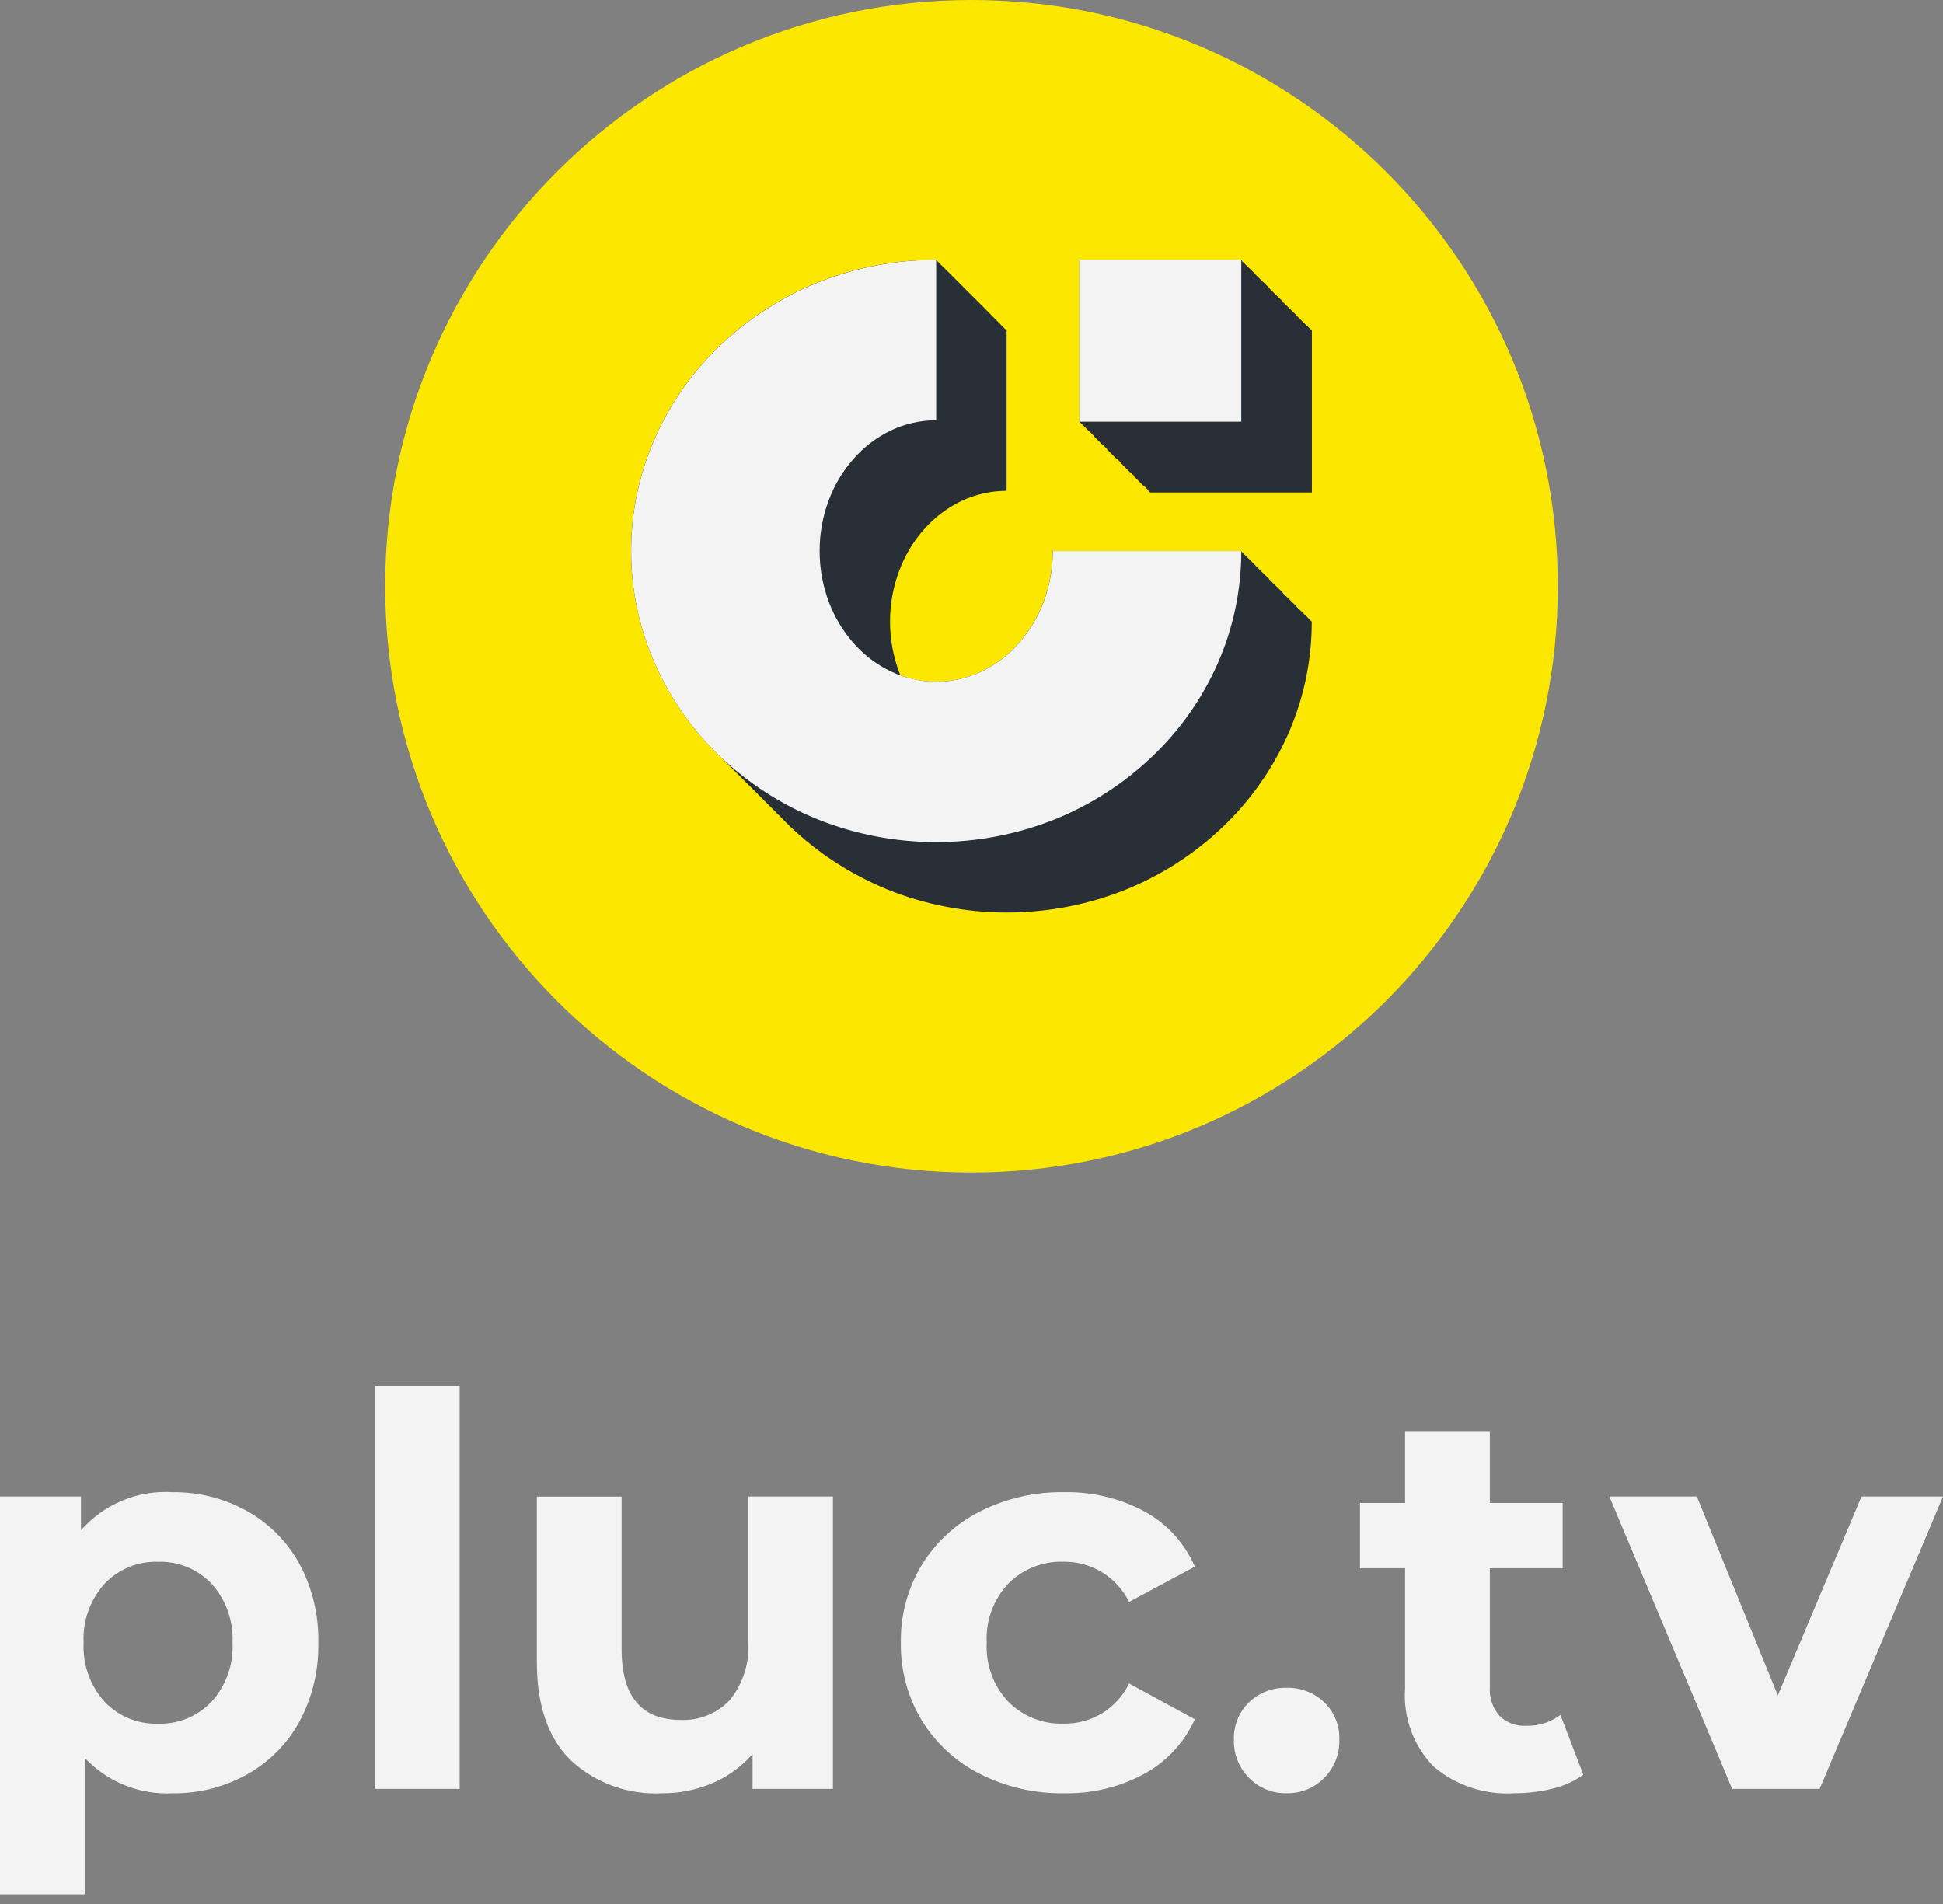 <svg width="150" height="147" viewBox="0 0 150 147" fill="none" xmlns="http://www.w3.org/2000/svg">
<rect x="0" y="0" width="150" height="147" fill="#808080" stroke="none"/>
<path d="M74.999 90.526C99.997 90.526 120.262 70.261 120.262 45.263C120.262 20.265 99.997 0 74.999 0C50.001 0 29.736 20.265 29.736 45.263C29.736 70.261 50.001 90.526 74.999 90.526Z" fill="#FBE700"/>
<path d="M101.265 25.511V25.502H101.255V25.492H101.246V25.481H101.237V25.471H101.227V25.462H101.218V25.453H101.208V25.443H101.199V25.434H101.19V25.424H101.18V25.415H101.171V25.405H101.161V25.396H101.152V25.387H101.143V25.377H101.133V25.376H101.124V25.367H101.119V25.358H101.109V25.348H101.1V25.339H101.09V25.329H101.081V25.32H101.072V25.31H101.062V25.301H101.053V25.292H101.043V25.282H101.034V25.272H101.025V25.262H101.015V25.253H101.006V25.244H100.996V25.234H100.987V25.225H100.977V25.215H100.968V25.206H100.959V25.197H100.949V25.187H100.94V25.178H100.93V25.168H100.921V25.167H100.912V25.158H100.902V25.148H100.893V25.139H100.883V25.13H100.874V25.12H100.865V25.111H100.855V25.102H100.846V25.092H100.836V25.083H100.827V25.073H100.818V25.063H100.808H100.799V25.053H100.789V25.044H100.78V25.035H100.771V25.025H100.761V25.016H100.752V25.006H100.742V24.997H100.733V24.988H100.724V24.978H100.714V24.969H100.705V24.958H100.695V24.949H100.686V24.939H100.677V24.93H100.667V24.921H100.658V24.911H100.648V24.902H100.639V24.892H100.63V24.883H100.62V24.874H100.611V24.864H100.601V24.854H100.592H100.583V24.844H100.573V24.835H100.564V24.826H100.554V24.816H100.545V24.807H100.535V24.797H100.526V24.788H100.517V24.779H100.507V24.769H100.498V24.76H100.488V24.749H100.479V24.74H100.47V24.73H100.46V24.721H100.451V24.712H100.441V24.702H100.432V24.693H100.423V24.683H100.413V24.674H100.404V24.665H100.394V24.655H100.385V24.646H100.376V24.645H100.366V24.635H100.357V24.626H100.347V24.617H100.338V24.607H100.329V24.598H100.319V24.588H100.31V24.579H100.3V24.57H100.291V24.56H100.282V24.551H100.272V24.54H100.263V24.531H100.253V24.521H100.244V24.512H100.235V24.503H100.225V24.493H100.216V24.484H100.206V24.474H100.197V24.465H100.188V24.456H100.178V24.446H100.169V24.437H100.159V24.436H100.15V24.427H100.14V24.417H100.131V24.408H100.122V24.398H100.112V24.389H100.103V24.379H100.093V24.37H100.084V24.361H100.075V24.351H100.065V24.342H100.056V24.331H100.046V24.322H100.074V24.313H100.064V24.303H100.055V24.294H100.045V24.284H100.036V24.275H100.027V24.265H100.017V24.256H100.008V24.247H99.998V24.237H99.989V24.228H99.98V24.227H99.97V24.218H99.961V24.208H99.951V24.199H99.942V24.189H99.933V24.18H99.923V24.17H99.914V24.161H99.904V24.152H99.895V24.142H99.885V24.133H99.876V24.122H99.867V24.113H99.857V24.104H99.848V24.094H99.838V24.085H99.829V24.075H99.82V24.066H99.81V24.057H99.801V24.047H99.791V24.038H99.782V24.028H99.773V24.019H99.763V24.018H99.754V24.009H99.745V23.999H99.735V23.99H99.726V23.98H99.716V23.971H99.707V23.962H99.698V23.952H99.688V23.943H99.679V23.933H99.669V23.924H99.66V23.913H99.65V23.904H99.641V23.895H99.632V23.885H99.622V23.876H99.613V23.866H99.603V23.857H99.594V23.848H99.585V23.838H99.575V23.829H99.566V23.819H99.556V23.81H99.547V23.809H99.538V23.799H99.528V23.79H99.519V23.781H99.509V23.771H99.5V23.762H99.491V23.753H99.481V23.743H99.472V23.734H99.462V23.724H99.453V23.715H99.444V23.704H99.434V23.695H99.425V23.686H99.415V23.676H99.406V23.667H99.397V23.657H99.387V23.648H99.378V23.639H99.368V23.629H99.359V23.62H99.35V23.61H99.34V23.601H99.331V23.6H99.321V23.59H99.312V23.581H99.302V23.572H99.293V23.562H99.284V23.553H99.274V23.544H99.265V23.534H99.255V23.525H99.246V23.515H99.237V23.506H99.227V23.495H99.218V23.486H99.208V23.477H99.199V23.467H99.19V23.458H99.18V23.448H99.171V23.439H99.161V23.43H99.152V23.42H99.143V23.411H99.133V23.401H99.124V23.392H99.114V23.391H99.105V23.382H99.096V23.372H99.086V23.363H99.077V23.353H99.067V23.344H99.058V23.334H99.049V23.325H99.039V23.316H99.03V23.306H99.02V23.297H99.011V23.287H99.001V23.277H98.992V23.268H99.029V23.258H99.019V23.249H99.01V23.239H99.001V23.23H98.991V23.221H98.982V23.211H98.972V23.202H98.963V23.192H98.954V23.183H98.944V23.182H98.935V23.173H98.925V23.163H98.916V23.154H98.906V23.144H98.897V23.135H98.888V23.125H98.878V23.116H98.869V23.107H98.859V23.097H98.85V23.088H98.841V23.078H98.831H98.822V23.068H98.812V23.059H98.803V23.049H98.794V23.04H98.784V23.03H98.775V23.021H98.765V23.012H98.756V23.002H98.747V22.993H98.737V22.983H98.728V22.973H98.718V22.964H98.709V22.954H98.7V22.945H98.69V22.935H98.681V22.926H98.671V22.917H98.662V22.907H98.653V22.898H98.643V22.888H98.634V22.879H98.624V22.869H98.615H98.606V22.859H98.596V22.85H98.587V22.84H98.577V22.831H98.568V22.822H98.558V22.812H98.549V22.803H98.54V22.793H98.53V22.784H98.521V22.774H98.511V22.764H98.502V22.755H98.493V22.745H98.483V22.736H98.474V22.726H98.464V22.717H98.455V22.708H98.446V22.698H98.436V22.689H98.427V22.679H98.417V22.67H98.408V22.661H98.399V22.66H98.389V22.65H98.38V22.641H98.37V22.631H98.361V22.622H98.352V22.613H98.342V22.603H98.333V22.594H98.323V22.584H98.314V22.575H98.305V22.566H98.295V22.555H98.286V22.546H98.276V22.536H98.267V22.527H98.257V22.517H98.248V22.508H98.239V22.499H98.229V22.489H98.22V22.48H98.21V22.47H98.201V22.461H98.192V22.452H98.182V22.451H98.173V22.441H98.163V22.432H98.154V22.422H98.145V22.413H98.135V22.404H98.126V22.394H98.117V22.385H98.107V22.375H98.098V22.366H98.088V22.357H98.079V22.346H98.07V22.337H98.06V22.327H98.051V22.318H98.041V22.308H98.032V22.299H98.022V22.29H98.013V22.28H98.004V22.271H97.994V22.261H97.985V22.252H97.975V22.243H97.966V22.241H97.957V22.232H97.984V22.223H97.974V22.213H97.965V22.204H97.956V22.195H97.946V22.185H97.937V22.176H97.927V22.166H97.918V22.157H97.909V22.148H97.899V22.137H97.89V22.128H97.88V22.118H97.871V22.109H97.862V22.099H97.852V22.09H97.843V22.081H97.833V22.071H97.824V22.062H97.814V22.052H97.805V22.043H97.796V22.034H97.786V22.032H97.777V22.023H97.767V22.014H97.758V22.004H97.749V21.995H97.739V21.985H97.73V21.976H97.721V21.967H97.711V21.957H97.702V21.948H97.692V21.939H97.683V21.928H97.673V21.919H97.664V21.909H97.655V21.9H97.645V21.89H97.636V21.881H97.626V21.872H97.617V21.862H97.608V21.853H97.598V21.843H97.589V21.834H97.579V21.825H97.57V21.823H97.561V21.814H97.551V21.805H97.542V21.795H97.532V21.786H97.523V21.776H97.514V21.767H97.504V21.758H97.495V21.748H97.485V21.739H97.476V21.73H97.466V21.719H97.457V21.71H97.448V21.7H97.438V21.691H97.429V21.681H97.419V21.672H97.41V21.663H97.401V21.653H97.391V21.644H97.382V21.634H97.373V21.625H97.363V21.616H97.354V21.614H97.344V21.605H97.335V21.596H97.326V21.586H97.316V21.577H97.307V21.567H97.297V21.558H97.288V21.549H97.278V21.539H97.269V21.53H97.26V21.52H97.25V21.51H97.241V21.501H97.231V21.491H97.222V21.482H97.213V21.472H97.203V21.463H97.194V21.454H97.184V21.444H97.175V21.435H97.166V21.425H97.156V21.416H97.147V21.407H97.137V21.405H97.128V21.396H97.119V21.387H97.109V21.377H97.1V21.368H97.09V21.358H97.081V21.349H97.072V21.34H97.062V21.33H97.053V21.321H97.043V21.311H97.034V21.301H97.025V21.292H97.015V21.282H97.006V21.273H96.996V21.264H96.987V21.254H96.978V21.245H96.968V21.235H96.959V21.226H96.949V21.216H96.94V21.207H96.93V21.198H96.921V21.197H96.912V21.187H96.939V21.178H96.929V21.168H96.92V21.159H96.911V21.149H96.901V21.14H96.892V21.131H96.882V21.121H96.873V21.112H96.864V21.102H96.854V21.092H96.845H96.835V21.083H96.826V21.073H96.817V21.064H96.807V21.055H96.798V21.045H96.788V21.036H96.779V21.026H96.77V21.017H96.76V21.008H96.751V20.998H96.741V20.988H96.732V20.978H96.723V20.969H96.713V20.959H96.704V20.95H96.694V20.941H96.685V20.931H96.675V20.922H96.666V20.912H96.657V20.903H96.647V20.893H96.638V20.883H96.629H96.619V20.874H96.61V20.864H96.6V20.855H96.591V20.846H96.582V20.836H96.572V20.827H96.563V20.817H96.553V20.808H96.544V20.799H96.534V20.789H96.525V20.779H96.516V20.769H96.506V20.76H96.497V20.75H96.487V20.741H96.478V20.732H96.469V20.722H96.459V20.713H96.45V20.703H96.44V20.694H96.431V20.684H96.422V20.675H96.412V20.674H96.403V20.665H96.393V20.655H96.384V20.646H96.375V20.637H96.365V20.627H96.356V20.618H96.346V20.608H96.337V20.599H96.328V20.59H96.318V20.58H96.309V20.57H96.299V20.56H96.29V20.551H96.281V20.541H96.271V20.532H96.262V20.523H96.252V20.513H96.243V20.504H96.234V20.494H96.224V20.485H96.215V20.476H96.205V20.466H96.196V20.465H96.186V20.456H96.177V20.446H96.168V20.437H96.158V20.427H96.149V20.418H96.139V20.409H96.13V20.399H96.121V20.39H96.111V20.381H96.102V20.371H96.093V20.361H96.083V20.351H96.074V20.342H96.064V20.332H96.055V20.323H96.045V20.314H96.036V20.304H96.027V20.295H96.017V20.285H96.008V20.276H95.998V20.267H95.989V20.257H95.98V20.256H95.97V20.247H95.961V20.237H95.951V20.228H95.942V20.218H95.933V20.209H95.923V20.2H95.914V20.19H95.904V20.181H95.895V20.172H95.886V20.162H95.876V20.152H95.867V20.142H95.894V20.133V20.123H95.885V20.114H95.875V20.105H95.866V20.095H95.856V20.086H95.847V20.076H95.838V20.067H95.828V20.058H83.335V32.551H83.344V32.56H83.355V32.569V32.579H83.364V32.588H83.374V32.598H83.383V32.607H83.392V32.617H83.402V32.626H83.411V32.635H83.421V32.645H83.43V32.654H83.439V32.664H83.449V32.673H83.458V32.682H83.468V32.692H83.477V32.701H83.487V32.711H83.496V32.72H83.505V32.729H83.515V32.739H83.524V32.748H83.534V32.758H83.543V32.767H83.552V32.776H83.562V32.786H83.571V32.795H83.581V32.805H83.59V32.814H83.599V32.823H83.609V32.833H83.618V32.842H83.627V32.852H83.637V32.861H83.646V32.87H83.656V32.88H83.665V32.889H83.675V32.899H83.684V32.908H83.693V32.917H83.703V32.927H83.712V32.936H83.722V32.946H83.731V32.955H83.74V32.965H83.75V32.974H83.759V32.983H83.769V32.993H83.778V33.002H83.787V33.011H83.797V33.021H83.806V33.03H83.816V33.04H83.825V33.049H83.835V33.059H83.844V33.068H83.853V33.077H83.863V33.087H83.872V33.096H83.882V33.106H83.891V33.115H83.9V33.124H83.91V33.134H83.919V33.143H83.928V33.153H83.938V33.162H83.947V33.171H83.957V33.181H83.966V33.19H83.975V33.2H83.985V33.209H83.994V33.218H84.004V33.228H84.013V33.237H84.022V33.247H84.032V33.256H84.041V33.266H84.051V33.275H84.06V33.284H84.07V33.294H84.079V33.303H84.088V33.312H84.098V33.322H84.107V33.331H84.117V33.318H84.126V33.327H84.135V33.337H84.145V33.346H84.154V33.355H84.164V33.365H84.173V33.374H84.182V33.383H84.192V33.393H84.201V33.402H84.211V33.412H84.22V33.421H84.229V33.431H84.239V33.44H84.248V33.449H84.258V33.459H84.267V33.468H84.276V33.478H84.286V33.487H84.295V33.496H84.305V33.506H84.314V33.515H84.323V33.525H84.333V33.534H84.342V33.543H84.352V33.553H84.361V33.562H84.371V33.572H84.38V33.581H84.389V33.59H84.399V33.6H84.408V33.609H84.418V33.619H84.427V33.628H84.4V33.638H84.409V33.647H84.419V33.656H84.428V33.666H84.437V33.675H84.447V33.684H84.456V33.694H84.466V33.703H84.475V33.713H84.484V33.722H84.494V33.731H84.503V33.741H84.513V33.75H84.522V33.76H84.531V33.769H84.541V33.779H84.55V33.788H84.56V33.797H84.569V33.807H84.578V33.816H84.588V33.826H84.597V33.835H84.607V33.844H84.616V33.854H84.626V33.863H84.635V33.873H84.644V33.882H84.654V33.891H84.663V33.901H84.672V33.91H84.682V33.92H84.691V33.929H84.701V33.938H84.71V33.948H84.719V33.957H84.729V33.967H84.738V33.976H84.748V33.985H84.757V33.995H84.766V34.004H84.776V34.014H84.785V34.023H84.795V34.032H84.804V34.042H84.814V34.051H84.823V34.061H84.832V34.07H84.842V34.08H84.851V34.089H84.861V34.098H84.87V34.108H84.879V34.117H84.889V34.127H84.898V34.136H84.908V34.145H84.917V34.155H84.926V34.164H84.936V34.173H84.945V34.183H84.955V34.192H84.964V34.202H84.973V34.211H84.983V34.221H84.992V34.23H85.002V34.239H85.011V34.249H85.02V34.258H85.03V34.267H85.039V34.277H85.049V34.286H85.058V34.296H85.067V34.305H85.077V34.315H85.086V34.324H85.096V34.333H85.105V34.343H85.115V34.352H85.124V34.362H85.133V34.371H85.143V34.38H85.152V34.39H85.162V34.363H85.171V34.372H85.18V34.382H85.19V34.391H85.199V34.4H85.209V34.41H85.218V34.419H85.227V34.428H85.237V34.438H85.246V34.447H85.255V34.457H85.265V34.466H85.274V34.475H85.284V34.485H85.293V34.494H85.303V34.504H85.312V34.513H85.321V34.523H85.331V34.532H85.34V34.541H85.35V34.551H85.359V34.56H85.368V34.569H85.378V34.579H85.387V34.588H85.397V34.598H85.406V34.607H85.415V34.617H85.425V34.626H85.434V34.635H85.444V34.645H85.453V34.654H85.462V34.664H85.472V34.673H85.445V34.682H85.454V34.692H85.463V34.701H85.473V34.711H85.482V34.72H85.492V34.729H85.501V34.739H85.51V34.748H85.52V34.758H85.529V34.767H85.539V34.776H85.548V34.786H85.558V34.795H85.567V34.805H85.576V34.814H85.586V34.823H85.595V34.833H85.605V34.842H85.614V34.852H85.623V34.861H85.633V34.87H85.642V34.88H85.652V34.889H85.661V34.899H85.67V34.908H85.68V34.917H85.689V34.927H85.699V34.936H85.708V34.946H85.717V34.955H85.727V34.965H85.736V34.974H85.746V34.983H85.755V34.993H85.764V35.002H85.774V35.011H85.783V35.021H85.793V35.03H85.802V35.04H85.811V35.049H85.821V35.059H85.83V35.068H85.84V35.077H85.849V35.087H85.859V35.096H85.868V35.106H85.877V35.115H85.887V35.124H85.896V35.134H85.906V35.143H85.915V35.153H85.924V35.162H85.934V35.171H85.943V35.181H85.953V35.19H85.962V35.2H85.971V35.209H85.981V35.218H85.99V35.228H85.999V35.237H86.009V35.247H86.018V35.256H86.028V35.266H86.037V35.275H86.046V35.284H86.056V35.294H86.065V35.303H86.075V35.312H86.084V35.322H86.094V35.331H86.103V35.341H86.112V35.35H86.122V35.359H86.131V35.369H86.141V35.378H86.15V35.388H86.159V35.397H86.169V35.407H86.178V35.416H86.188V35.425H86.197V35.435H86.206V35.408H86.216H86.225V35.417H86.235V35.426H86.244V35.436H86.253V35.445H86.263V35.455H86.272V35.464H86.282V35.473H86.291V35.483H86.3V35.492H86.31V35.502H86.319V35.511H86.329V35.52H86.338V35.53H86.347V35.539H86.357V35.549H86.366V35.558H86.376V35.568H86.385V35.577H86.394V35.586H86.404V35.596H86.413V35.605H86.423V35.614H86.432V35.624H86.442V35.633H86.451V35.643H86.46V35.652H86.47V35.661H86.479V35.671H86.489V35.68H86.498V35.69H86.507V35.699H86.517V35.709H86.49V35.718H86.499V35.727H86.508V35.737H86.518V35.746H86.527V35.755H86.537V35.765H86.546V35.774H86.555V35.784H86.565V35.793H86.574V35.803H86.584V35.812H86.593V35.821H86.603V35.831H86.612V35.84H86.621V35.849H86.631V35.859H86.64V35.868H86.65V35.878H86.659V35.887H86.668V35.897H86.678V35.906H86.687V35.915H86.697V35.925H86.706V35.934H86.715V35.944H86.725V35.953H86.734V35.962H86.743V35.972H86.753V35.981H86.762V35.991H86.772V36H86.781V36.009H86.79V36.019H86.8V36.028H86.809V36.038H86.819V36.047H86.828V36.056H86.838V36.066H86.847V36.075H86.856V36.085H86.866V36.094H86.875V36.103H86.885V36.113H86.894V36.122H86.903V36.132H86.913V36.141H86.922V36.151H86.932V36.16H86.941V36.169H86.95V36.179H86.96V36.188H86.969V36.197H86.979V36.207H86.988V36.216H86.997V36.226H87.007V36.235H87.016V36.245H87.026V36.254H87.035V36.263H87.044V36.273H87.054V36.282H87.063V36.292H87.073V36.301H87.082V36.31H87.091V36.32H87.101V36.329H87.11V36.339H87.12V36.348H87.129V36.357H87.138V36.367H87.148V36.376H87.157V36.386H87.167V36.395H87.176V36.404H87.186V36.414H87.195V36.423H87.204V36.433H87.214V36.442H87.223V36.452H87.233V36.461H87.242V36.47H87.251V36.48H87.261V36.453H87.27V36.462H87.28V36.471H87.289V36.481H87.298V36.49H87.308V36.499H87.317V36.509H87.327V36.518H87.336V36.528H87.345V36.537H87.355V36.547H87.364V36.556H87.374V36.565H87.383V36.575H87.392V36.584H87.402V36.594H87.411V36.603H87.421V36.612H87.43V36.622H87.439V36.631H87.449V36.641H87.458V36.65H87.468V36.659H87.477V36.669H87.487V36.678H87.496V36.688H87.505V36.697H87.515V36.706H87.524V36.716H87.534V36.725H87.543V36.735H87.552V36.744H87.562V36.754H87.534V36.763V36.772H87.544V36.782H87.553V36.791H87.563V36.8H87.572V36.81H87.582V36.819H87.591V36.829H87.6V36.838H87.61V36.847H87.619V36.857H87.629V36.866H87.638V36.876H87.647V36.885H87.657V36.895H87.666V36.904H87.676V36.913H87.685V36.923H87.694V36.932H87.704V36.941H87.713V36.951H87.723V36.96H87.732V36.97H87.741V36.979H87.751V36.989H87.76V36.998H87.77V37.007H87.779V37.017H87.788V37.026H87.798V37.035H87.807V37.045H87.817V37.054H87.826V37.064H87.835V37.073H87.845V37.083H87.854V37.092H87.864V37.101H87.873V37.111H87.882V37.12H87.892V37.13H87.901V37.139H87.911V37.148H87.92V37.158H87.93V37.167H87.939V37.177H87.948V37.186H87.958V37.195H87.967V37.205H87.977V37.214H87.986V37.224H87.995V37.233H88.005V37.242H88.014V37.252H88.023V37.261H88.033V37.271H88.042V37.28H88.052V37.289H88.061V37.299H88.071V37.308H88.08V37.318H88.089V37.327H88.099V37.337H88.108V37.346H88.118V37.355H88.127V37.365H88.136V37.374H88.146V37.383H88.155V37.393H88.165V37.402H88.174V37.412H88.183V37.421H88.193V37.431H88.202V37.44H88.212V37.449H88.221V37.459H88.23V37.468H88.24V37.478H88.249V37.487H88.259V37.496H88.268V37.506H88.278V37.515H88.287V37.525H88.296V37.497H88.306V37.507H88.315V37.516H88.325V37.526H88.334V37.535H88.343V37.544H88.353V37.554H88.362V37.563H88.371V37.573H88.381V37.582H88.39V37.592H88.4V37.601H88.409V37.61H88.418V37.62H88.428V37.629H88.437V37.639H88.447V37.648H88.456V37.657H88.466V37.667H88.475V37.676H88.484V37.685H88.494V37.695H88.503V37.704H88.513V37.714H88.522V37.723H88.531V37.733H88.541V37.742H88.55V37.751H88.56V37.761H88.569V37.77H88.578V37.78H88.588V37.789H88.597V37.798H88.607V37.808H88.579V37.817H88.589V37.827H88.598V37.836H88.608V37.845H88.617V37.855H88.626V37.864H88.636V37.874H88.645V37.883H88.655V37.892H88.664V37.902H88.674V37.911H88.683V37.921H88.692V37.93H88.702V37.939H88.711V37.949H88.721V37.958H88.73V37.968H88.739V37.977H88.749V37.986H88.758V37.996H88.767V38.005H88.777V38.015H88.786V38.024H101.279V25.511H101.265Z" fill="#292F36"/>
<path d="M101.265 47.981H101.255V47.972H101.246V47.963H101.237V47.954H101.227V47.947H101.218V47.937H101.208V47.929H101.199V47.919H101.19V47.91H101.18V47.902H101.171V47.892H101.161V47.883H101.152V47.875H101.142V47.865H101.133V47.856H101.124V47.842H101.118V47.833H101.109V47.823H101.101V47.815H101.091V47.806H101.082V47.796H101.074V47.788H101.064V47.778H101.055V47.769H101.045V47.761H101.036V47.751H101.027V47.742H101.017V47.738H101.008V47.728H100.998V47.719H100.99V47.711H100.981V47.701H100.971V47.692H100.962V47.683H100.952V47.674H100.943V47.664H100.934V47.655H100.924V47.647H100.915V47.633H100.905V47.624H100.896V47.615H100.886V47.606H100.877V47.597H100.868V47.588H100.858V47.579H100.849V47.569H100.839V47.561H100.83V47.552H100.821V47.542H100.811V47.534H100.802V47.529H100.792V47.519H100.784V47.511H100.775V47.502H100.765V47.492H100.756V47.484H100.746V47.474H100.737V47.465H100.729V47.457H100.719V47.447H100.71V47.438H100.702V47.424H100.692V47.415H100.683V47.405H100.674V47.397H100.665V47.388H100.656V47.378H100.646V47.37H100.637V47.361H100.627V47.351H100.619V47.343H100.61V47.333H100.6V47.324H100.591V47.32H100.581V47.31H100.572V47.301H100.563V47.291H100.553V47.283H100.544V47.274H100.534V47.264H100.525V47.256H100.516V47.247H100.506V47.237H100.497V47.229H100.487V47.215H100.478V47.206H100.469V47.197H100.459V47.188H100.45V47.179H100.44V47.17H100.431V47.161H100.421V47.151H100.413V47.143H100.404V47.134H100.394V47.124H100.385V47.116H100.376V47.111H100.366V47.101H100.358V47.093H100.348V47.084H100.339V47.074H100.331V47.066H100.321V47.056H100.312V47.047H100.303V47.039H100.294V47.029H100.285V47.02H100.275V47.006H100.266H100.256V46.997H100.247V46.987H100.238V46.979H100.228V46.97H100.219V46.961H100.209V46.952H100.2V46.943H100.191V46.933H100.181V46.925H100.172V46.915H100.162V46.902H100.153V46.893H100.144V46.884H100.134V46.875H100.126V46.866H100.116V46.857H100.107V46.847H100.098V46.839H100.088V46.83H100.079V46.82H100.069V46.812H100.06V46.803H100.074V46.797H100.065V46.789H100.056V46.779H100.046V46.77H100.038V46.762H100.029V46.752H100.019V46.743H100.01V46.735H100V46.725H99.991V46.716H99.983V46.707H99.973V46.693H99.964V46.683H99.954V46.675H99.945V46.666H99.936V46.656H99.926V46.647H99.917V46.638H99.907V46.629H99.898V46.62H99.889V46.611H99.879V46.602H99.87V46.592H99.86V46.588H99.851V46.579H99.842V46.569H99.832V46.561H99.823V46.552H99.813V46.542H99.804V46.534H99.794V46.525H99.785V46.515H99.777V46.507H99.767V46.497H99.758V46.484H99.749V46.475H99.739V46.466H99.73V46.457H99.72V46.448H99.711V46.439H99.701V46.429H99.693V46.421H99.684V46.412H99.674V46.402H99.665V46.394H99.656V46.385H99.646V46.379H99.637V46.371H99.627V46.361H99.618V46.352H99.61V46.344H99.6V46.334H99.591V46.325H99.581V46.317H99.572V46.307H99.563V46.298H99.553V46.288H99.544V46.275H99.534V46.265H99.525V46.256H99.516V46.248H99.506V46.238H99.497V46.229H99.487V46.221H99.478V46.211H99.469V46.202H99.459V46.193H99.45V46.184H99.44V46.175H99.431V46.17H99.421V46.161H99.412V46.151H99.404V46.143H99.394V46.134H99.385V46.124H99.376V46.116H99.366V46.107H99.357V46.097H99.348V46.089H99.339V46.079H99.329V46.066H99.321V46.057H99.312V46.048H99.302V46.039H99.293V46.03H99.284V46.021H99.274V46.011H99.265V46.003H99.255V45.994H99.246V45.984H99.237V45.975H99.227V45.967H99.218V45.961H99.208V45.952H99.199V45.944H99.189V45.934H99.18V45.925H99.171V45.916H99.161V45.907H99.152V45.898H99.142V45.889H99.133V45.88H99.124V45.87H99.114V45.857H99.105V45.847H99.096V45.838H99.086V45.83H99.077V45.82H99.067V45.811H99.059V45.803H99.049V45.793H99.04V45.784H99.032V45.775H99.022V45.766H99.013V45.757H99.005V45.752H99.029V45.743H99.019V45.734H99.01V45.725H99V45.716H98.991V45.706H98.983V45.698H98.973V45.689H98.964V45.679H98.954V45.671H98.945V45.661H98.936V45.648H98.926V45.639H98.917V45.63H98.907V45.621H98.898V45.611H98.889V45.603H98.879V45.593H98.87V45.584H98.86V45.576H98.851V45.566H98.842V45.557H98.832V45.549H98.823V45.543H98.813V45.534H98.804V45.526H98.795V45.516H98.785V45.507H98.777V45.498H98.767V45.489H98.758V45.48H98.749V45.471H98.739V45.462H98.73V45.452H98.721V45.439H98.712V45.429H98.703V45.42H98.694V45.412H98.685V45.402H98.675V45.393H98.667V45.385H98.658V45.375H98.648V45.366H98.639V45.357H98.629V45.348H98.62V45.339H98.611V45.334H98.601V45.325H98.592V45.316H98.582V45.307H98.573V45.298H98.564V45.288H98.554V45.279H98.545V45.271H98.535V45.261H98.526V45.252H98.517V45.243H98.507V45.23H98.498H98.489V45.222H98.48V45.212H98.471V45.203H98.461V45.194H98.452V45.185H98.442V45.176H98.433V45.167H98.424V45.158H98.414V45.148H98.406V45.14H98.396V45.125H98.387V45.116H98.379V45.108H98.369V45.098H98.36V45.089H98.35V45.081H98.341V45.071H98.332V45.062H98.323V45.053H98.314V45.044H98.305V45.035H98.296V45.026H98.287V45.021H98.277V45.011H98.268V45.003H98.258V44.994H98.249V44.984H98.24V44.975H98.23V44.967H98.221V44.957H98.212V44.948H98.202V44.939H98.193V44.93H98.183V44.916H98.174V44.908H98.165V44.899H98.155V44.889H98.146V44.881H98.136V44.871H98.127V44.862H98.118V44.854H98.109V44.844H98.1V44.835H98.09V44.827H98.081V44.817H98.072V44.812H98.062V44.804H98.053V44.794H98.043V44.785H98.035V44.776H98.025V44.767H98.016V44.758H98.008V44.749H97.998V44.74H97.989V44.73H97.98V44.722H97.97V44.707H97.984V44.698H97.975V44.69H97.966V44.68H97.957V44.671H97.947V44.663H97.938V44.653H97.928V44.644H97.919V44.634H97.909V44.626H97.9V44.617H97.891V44.603H97.881H97.872V44.593H97.862V44.584H97.853V44.576H97.844V44.566H97.834V44.557H97.825V44.549H97.816V44.539H97.806V44.53H97.797V44.521H97.787V44.512H97.778V44.498H97.769V44.49H97.76V44.481H97.751V44.471H97.741V44.463H97.732V44.453H97.722V44.444H97.713V44.436H97.704V44.426H97.694V44.417H97.686V44.409H97.677V44.399H97.667V44.394H97.658V44.386H97.648V44.376H97.639V44.367H97.629V44.358H97.62V44.349H97.611V44.34H97.601V44.331H97.592V44.322H97.582V44.312H97.573V44.303H97.564V44.289H97.554V44.28H97.545V44.271H97.535V44.262H97.526V44.253H97.517V44.243H97.507V44.235H97.498V44.226H97.488V44.216H97.479V44.208H97.47V44.199H97.46V44.189H97.451V44.185H97.441V44.175H97.432V44.166H97.423V44.158H97.413V44.148H97.404V44.139H97.395V44.131H97.386V44.121H97.377V44.112H97.368V44.103H97.359V44.094H97.349V44.081H97.341V44.072H97.332V44.063H97.322V44.053H97.314V44.045H97.305V44.036H97.295V44.026H97.286V44.018H97.276V44.008H97.267V43.999H97.257V43.991H97.248V43.981H97.239V43.976H97.229V43.967H97.22V43.958H97.21V43.949H97.201V43.939H97.192V43.931H97.182V43.922H97.173V43.912H97.163V43.904H97.154V43.895H97.145V43.885H97.135V43.871H97.126V43.862H97.116V43.853H97.107V43.844H97.098V43.835H97.088V43.825H97.079V43.817H97.069V43.808H97.06V43.798H97.052V43.79H97.042V43.781H97.033V43.771H97.024V43.767H97.015V43.758H97.006V43.748H96.997V43.74H96.988V43.73H96.978V43.721H96.969V43.713H96.96V43.703H96.95V43.694H96.941V43.685H96.931V43.676H96.922V43.663H96.939H96.929V43.653H96.92V43.644H96.911V43.635H96.901V43.626H96.892V43.617H96.882V43.607H96.873V43.599H96.864V43.589H96.854V43.58H96.845V43.572H96.835V43.558H96.826V43.549H96.817V43.54H96.807V43.531H96.798V43.521H96.788V43.513H96.779V43.504H96.769V43.494H96.761V43.486H96.752V43.477H96.742V43.467H96.734V43.453H96.725H96.715V43.444H96.706V43.436H96.696V43.426H96.687V43.417H96.679V43.409H96.669V43.399H96.66V43.39H96.651V43.381H96.642V43.372H96.633V43.363H96.623V43.349H96.614V43.34H96.604V43.33H96.595V43.322H96.586V43.312H96.576V43.303H96.567V43.294H96.557V43.285H96.548V43.276H96.539V43.267H96.529V43.258H96.52V43.245H96.51V43.235H96.501V43.227H96.492V43.217H96.482V43.208H96.474V43.2H96.464V43.19H96.455V43.181H96.446V43.172H96.436V43.163H96.427V43.154H96.417V43.145H96.408V43.14H96.398V43.131H96.39V43.122H96.381V43.113H96.371V43.103H96.363V43.095H96.354V43.086H96.344V43.076H96.335V43.068H96.325V43.059H96.316V43.049H96.308V43.035H96.298H96.289V43.026H96.281V43.018H96.271V43.008H96.262V42.999H96.252V42.991H96.243V42.981H96.233V42.972H96.224V42.962H96.215V42.954H96.205V42.945H96.196V42.931H96.186V42.923H96.177V42.913H96.168V42.904H96.158V42.895H96.149V42.886H96.139V42.877H96.13V42.868H96.121V42.859H96.111V42.85H96.103V42.841H96.093V42.827H96.084H96.075V42.818H96.065V42.809H96.056V42.799H96.046V42.791H96.037V42.782H96.028V42.772H96.019V42.764H96.01V42.755H96V42.745H95.992V42.737H95.983V42.722H95.973V42.713H95.964V42.704H95.954V42.695H95.945V42.685H95.936V42.677H95.926V42.668H95.917V42.658H95.907V42.649H95.898V42.641H95.889V42.631H95.879V42.623H95.894V42.618H95.884V42.608H95.875V42.599H95.866V42.59H95.856V42.581H95.847V42.572H95.837V42.563H95.828V42.554H95.819V42.544H81.263C81.268 43.885 81.03 45.215 80.56 46.47C80.119 47.65 79.464 48.739 78.63 49.682C77.831 50.585 76.86 51.319 75.774 51.842C74.677 52.363 73.48 52.634 72.266 52.637C71.332 52.634 70.405 52.47 69.526 52.151C69.494 52.073 69.456 51.998 69.422 51.919C68.95 50.664 68.709 49.333 68.712 47.993C68.709 46.65 68.949 45.317 69.422 44.06C69.86 42.879 70.515 41.79 71.353 40.85C72.152 39.946 73.123 39.21 74.21 38.685C75.304 38.167 76.499 37.897 77.71 37.895V25.511H77.702V25.503H77.692V25.493H77.683V25.481H77.674V25.471H77.665V25.462H77.656V25.453H77.647V25.443H77.638V25.434H77.629V25.424H77.62V25.415H77.611V25.405H77.601V25.396H77.593V25.387H77.584V25.377H77.574V25.376H77.566V25.367H77.556V25.358H77.547V25.348H77.539V25.339H77.529V25.329H77.52V25.32H77.51V25.311H77.502V25.301H77.493V25.292H77.484V25.282H77.475V25.272H77.466V25.262H77.456V25.253H77.448V25.245H77.438V25.235H77.429V25.226H77.421V25.218H77.411V25.208H77.402V25.199H77.394V25.19H77.384V25.181H77.375V25.172H77.366V25.167H77.357V25.158H77.347V25.148H77.339V25.14H77.33V25.131H77.32V25.121H77.312V25.112H77.302V25.102H77.293V25.093H77.285V25.084H77.275V25.074H77.266V25.063H77.258V25.053H77.248V25.044H77.239V25.035H77.23V25.025H77.221V25.016H77.212V25.006H77.203V24.997H77.194V24.988H77.184V24.978H77.175V24.969H77.167V24.959H77.157V24.958H77.148V24.949H77.139V24.941H77.13V24.931H77.122V24.922H77.112V24.912H77.103V24.903H77.094V24.893H77.085V24.885V24.876H77.076V24.866H77.067V24.858H77.058V24.854H77.049V24.844H77.04V24.836H77.031V24.827H77.022V24.817H77.013V24.808H77.004V24.798H76.994V24.789H76.986V24.78H76.977V24.77H76.967V24.761H76.959V24.749H76.949V24.74H76.94V24.73H76.932V24.721H76.922V24.712H76.913V24.702H76.904V24.693H76.895V24.683H76.886V24.674H76.877V24.665H76.868V24.655H76.858V24.646H76.85V24.645H76.841V24.635H76.831V24.626H76.822V24.617H76.814V24.607H76.804V24.598H76.795V24.588H76.786V24.58H76.777V24.571H76.768V24.561H76.759V24.552H76.75V24.54H76.74V24.531H76.732V24.523H76.723V24.513H76.713V24.504H76.705V24.495H76.695V24.486H76.686V24.477H76.678V24.468H76.668V24.459H76.659V24.45H76.65V24.44H76.641V24.436H76.632V24.427H76.623V24.417H76.614V24.408H76.605V24.398H76.596V24.389H76.587V24.379H76.577V24.37H76.569V24.361H76.56V24.351H76.55V24.342H76.542V24.331H76.532V24.322H76.523V24.313H76.514V24.303H76.505V24.294H76.496V24.284H76.487V24.275H76.478V24.265H76.469V24.256H76.459V24.247H76.451V24.238H76.442V24.229H76.432V24.227H76.424V24.218H76.414V24.209H76.405V24.2H76.397V24.191H76.387V24.182H76.378V24.172H76.369V24.163H76.36V24.154H76.351V24.144H76.342V24.136H76.333V24.122H76.323V24.113H76.315V24.104H76.306V24.094H76.296V24.085H76.288V24.075H76.278V24.066H76.269V24.057H76.261V24.047H76.251V24.038H76.242V24.028H76.234V24.019H76.224V24.018H76.215V24.009H76.206V23.999H76.197V23.99H76.188V23.98H76.179V23.971H76.17V23.962H76.16V23.952H76.151V23.943H76.143V23.934H76.133V23.925H76.125V23.913H76.115V23.904H76.106V23.895H76.097V23.885H76.088V23.877H76.079V23.867H76.07V23.858H76.061V23.85H76.052V23.84H76.04V23.831V23.823H76.031V23.813H76.022V23.809H76.013V23.799H76.004V23.79H75.994V23.781H75.986V23.771H75.977V23.762H75.967V23.753H75.959V23.743H75.949V23.734H75.94V23.724H75.932V23.715H75.922V23.704H75.913V23.695H75.904V23.686H75.895V23.676H75.886V23.667H75.876V23.657H75.868V23.648H75.858V23.639H75.85V23.629H75.841V23.62H75.831V23.61H75.823V23.601H75.814V23.6H75.804V23.59H75.795V23.581H75.786V23.573H75.777V23.563H75.768V23.554H75.759V23.544H75.75V23.535H75.74V23.526H75.732V23.516H75.723V23.507H75.713V23.495H75.705V23.487H75.695V23.478H75.686V23.468H75.678V23.459H75.668V23.45H75.659V23.44H75.65V23.431H75.641V23.421H75.632V23.412H75.623V23.402H75.614V23.393H75.605V23.391H75.596V23.382H75.587V23.372H75.577V23.363H75.569V23.353H75.56V23.344H75.55V23.334H75.542V23.325H75.532V23.316H75.523V23.306H75.514V23.297H75.505V23.287H75.496H75.487V23.277H75.478V23.268H75.469V23.258H75.459V23.249H75.451V23.241H75.442V23.231H75.432V23.222H75.424V23.213H75.414V23.204H75.405V23.195H75.397V23.182H75.387V23.173H75.378V23.163H75.369V23.154H75.36V23.144H75.351V23.135H75.342V23.127H75.333V23.117H75.323V23.108H75.315V23.098H75.306V23.089H75.296V23.078H75.288H75.278V23.068H75.269V23.059H75.261V23.049H75.251V23.04H75.242V23.03H75.234V23.021H75.224V23.012H75.215V23.002H75.206V22.993H75.197V22.983H75.188V22.973H75.178V22.964H75.17V22.954H75.16V22.945H75.151V22.935H75.143V22.927H75.133V22.918H75.124V22.908H75.115V22.899H75.106V22.889H75.097V22.88H75.088V22.872H75.079V22.869H75.07V22.859H75.061V22.851H75.052V22.841H75.042V22.832H75.034V22.823H75.025V22.814H75.015V22.805H75.007V22.795H74.995V22.786H74.986V22.776H74.978V22.764H74.968V22.755H74.959V22.745H74.95V22.736H74.941V22.726H74.932V22.717H74.923V22.708H74.914V22.698H74.904V22.689H74.896V22.679H74.887V22.67H74.877V22.66H74.868H74.859V22.651H74.85V22.642H74.842V22.632H74.832V22.623H74.823V22.613H74.814V22.604H74.805V22.596H74.796V22.586H74.786V22.577H74.778V22.569H74.769V22.555H74.759V22.546H74.751V22.537H74.741V22.528H74.732V22.518H74.724V22.509H74.714V22.5H74.705V22.49H74.697V22.482H74.687V22.472H74.678V22.463H74.669V22.451H74.66H74.65V22.441H74.642V22.432H74.633V22.422H74.623V22.413H74.615V22.404H74.606V22.394H74.596V22.385H74.588V22.375H74.578V22.366H74.569V22.357H74.561V22.346H74.551V22.337H74.542V22.327H74.534V22.318H74.524V22.308H74.515V22.299H74.505V22.29H74.497V22.28H74.487V22.271H74.479V22.261H74.47V22.252H74.46V22.243H74.451V22.242H74.443V22.233H74.433V22.224H74.424V22.214H74.415V22.206H74.406V22.197H74.397V22.187H74.388V22.179H74.379V22.169H74.369V22.16H74.361V22.151H74.352V22.137H74.342V22.128H74.334V22.119H74.325V22.11H74.315V22.101H74.307V22.091H74.297V22.082H74.288V22.072H74.28V22.063H74.27V22.053H74.261V22.044H74.252V22.035H74.243V22.033H74.234V22.023H74.224V22.014H74.216V22.004H74.206V21.995H74.198V21.986H74.189V21.976H74.179V21.967H74.171V21.957H74.162V21.948H74.152V21.939H74.143V21.928H74.134V21.92H74.125V21.91H74.115V21.901H74.107V21.892H74.098V21.882H74.088V21.873H74.08V21.864H74.071V21.855H74.061V21.846H74.053V21.837H74.043V21.828H74.034V21.824H74.026V21.814H74.016V21.805H74.007V21.795H73.999V21.786H73.989V21.777H73.98V21.767H73.971V21.758H73.962V21.748H73.95V21.739H73.942V21.73H73.933V21.719H73.923V21.71H73.915V21.7H73.906V21.691H73.896V21.681H73.888V21.672H73.878V21.663H73.869V21.653H73.859V21.644H73.851V21.636H73.842V21.626H73.833V21.617H73.824V21.615H73.815V21.605H73.806V21.596H73.797V21.587H73.787V21.578H73.778V21.569H73.77V21.56H73.76V21.551H73.751V21.541H73.743V21.533H73.733V21.524H73.724V21.51H73.715V21.501H73.706V21.491H73.697V21.482H73.688V21.474H73.679V21.464H73.669V21.455H73.661V21.445H73.652V21.436H73.642V21.427H73.634V21.417H73.624V21.408H73.615V21.406H73.607V21.396H73.597V21.387H73.588V21.377H73.579V21.368H73.57V21.359H73.561V21.349H73.552V21.34H73.543V21.33H73.534V21.321H73.525V21.312H73.516V21.301H73.506V21.292H73.497V21.282H73.489V21.273H73.479V21.264H73.47V21.254H73.461V21.245H73.452V21.235H73.443V21.226H73.434V21.218H73.425V21.208H73.415V21.199H73.407V21.197H73.398V21.187H73.388V21.178H73.38V21.169H73.371V21.16H73.361V21.151H73.353V21.141H73.343V21.132H73.334V21.122H73.326V21.114H73.316V21.105H73.307V21.092H73.298V21.083H73.289V21.073H73.28V21.064H73.271V21.055H73.262V21.045H73.252V21.036H73.244V21.026H73.235V21.017H73.225V21.008H73.217V20.998H73.207V20.989H73.198V20.988H73.19V20.978H73.18V20.969H73.171V20.959H73.162V20.95H73.153V20.942H73.144V20.932H73.134V20.923H73.126V20.915H73.117V20.905H73.107V20.896H73.099V20.883H73.089H73.08V20.874H73.072V20.865H73.062V20.856H73.053V20.847H73.044V20.838H73.035V20.829H73.026V20.819H73.017V20.81H73.008V20.801H72.999V20.791H72.99V20.779H72.981V20.769H72.971V20.76H72.963V20.75H72.954V20.741H72.944V20.732H72.936V20.722H72.926V20.713H72.917V20.703H72.906V20.694H72.896V20.685H72.887V20.675H72.878V20.674H72.869V20.665H72.859V20.655H72.851V20.646H72.842V20.637H72.832V20.627H72.824V20.618H72.815V20.608H72.805V20.599H72.796V20.59H72.787V20.581H72.778V20.57H72.769V20.56H72.76V20.552H72.751V20.543H72.741V20.533H72.733V20.525H72.724V20.515H72.714V20.506H72.706V20.497H72.697V20.487H72.687V20.478H72.679V20.469H72.669V20.465H72.66V20.456H72.652V20.446H72.642V20.437H72.633V20.427H72.624V20.418H72.615V20.409H72.606V20.399H72.597V20.39H72.588V20.381H72.578V20.371H72.57V20.361H72.561V20.351H72.551V20.342H72.543V20.332H72.534V20.323H72.524V20.314H72.516V20.304H72.506V20.295H72.497V20.285H72.487V20.276H72.479V20.267H72.47V20.257H72.46V20.256H72.452V20.247H72.443V20.237H72.433V20.228H72.425V20.22H72.415V20.21H72.406V20.201H72.398V20.192H72.388V20.183H72.379V20.174H72.371V20.165H72.361V20.152H72.352V20.142H72.343V20.133H72.334V20.123H72.325V20.114H72.316V20.105H72.307V20.095H72.297V20.086H72.289V20.076H72.28V20.067H72.27V20.058C69.131 20.054 66.02 20.649 63.104 21.813C60.329 22.938 57.791 24.575 55.621 26.639C53.485 28.662 51.771 31.09 50.58 33.781C49.35 36.536 48.717 39.519 48.721 42.536C48.717 45.55 49.35 48.53 50.58 51.281C51.771 53.974 53.485 56.403 55.621 58.429L55.631 58.439L55.639 58.448L55.648 58.456L55.666 58.475L55.676 58.484L55.694 58.502L55.712 58.52L55.721 58.53L55.739 58.547L55.748 58.557L55.757 58.565L55.767 58.575L55.784 58.592L55.794 58.602L55.802 58.611L55.812 58.62L55.829 58.638L55.839 58.647L55.858 58.666L55.866 58.674L55.875 58.683L55.885 58.693L55.903 58.711L55.912 58.72L55.92 58.729L55.93 58.738L55.947 58.756L55.957 58.765L55.975 58.784L55.993 58.801L56.002 58.811L56.021 58.828L56.029 58.838L56.038 58.846L56.048 58.856L56.066 58.873L56.075 58.883L56.083 58.892L56.093 58.901L56.11 58.919L56.12 58.928L56.138 58.947L56.156 58.964L56.166 58.974L56.184 58.992L56.192 59.001L56.201 59.009L56.211 59.019L56.228 59.038L56.238 59.046L56.256 59.065L56.275 59.082L56.283 59.092L56.302 59.11L56.31 59.119L56.319 59.127L56.329 59.137L56.347 59.155L56.356 59.164L56.364 59.173L56.374 59.182L56.392 59.201L56.401 59.209L56.419 59.228L56.438 59.245L56.446 59.255L56.465 59.273L56.473 59.282L56.482 59.29L56.492 59.3L56.51 59.318L56.519 59.327L56.528 59.336L56.537 59.345L56.554 59.364L56.564 59.373L56.583 59.391L56.6 59.408L56.61 59.418L56.628 59.436L56.637 59.445L56.645 59.454L56.655 59.463L56.673 59.482L56.682 59.49L56.7 59.509L56.719 59.526L56.727 59.536L56.746 59.554L56.754 59.563L56.764 59.572L56.773 59.581L56.791 59.599L56.8 59.608L56.809 59.617L56.818 59.626L56.836 59.645L56.845 59.653L56.863 59.672L56.882 59.69L56.891 59.699L56.909 59.717L56.918 59.726L56.926 59.736L56.936 59.744L56.954 59.763L56.963 59.771L56.972 59.781L56.981 59.79L57 59.808L57.008 59.817L57.027 59.835L57.045 59.852L57.054 59.862L57.072 59.88L57.081 59.889L57.09 59.898L57.099 59.907L57.117 59.926L57.126 59.934L57.144 59.953L57.163 59.971L57.172 59.98L57.19 59.998L57.198 60.007L57.208 60.016L57.217 60.025L57.235 60.044L57.244 60.052L57.254 60.062L57.262 60.071L57.281 60.089L57.289 60.098L57.308 60.116L57.326 60.134L57.335 60.143L57.353 60.161L57.362 60.17L57.371 60.18L57.38 60.188L57.398 60.207L57.407 60.215L57.417 60.225L57.425 60.234L57.444 60.252L57.452 60.261L57.471 60.279L57.479 60.288L57.489 60.297L57.498 60.306L57.516 60.324L57.525 60.333L57.535 60.343L57.543 60.351L57.562 60.37L57.57 60.379L57.589 60.397L57.607 60.415L57.616 60.424L57.634 60.442L57.643 60.451L57.652 60.461L57.661 60.469L57.679 60.488L57.688 60.496L57.698 60.506L57.706 60.515L57.725 60.533L57.733 60.542L57.752 60.56L57.77 60.578L57.779 60.587L57.797 60.605L57.806 60.614L57.815 60.624L57.824 60.632L57.842 60.651L57.851 60.659L57.861 60.669L57.87 60.678L57.888 60.696L57.897 60.705L57.915 60.723L57.924 60.732L57.933 60.742L57.942 60.75L57.96 60.769L57.969 60.777L57.979 60.787L57.987 60.796L58.006 60.814L58.014 60.823L58.033 60.841L58.051 60.859L58.06 60.868L58.078 60.886L58.087 60.895L58.096 60.905L58.105 60.913L58.123 60.932L58.132 60.94L58.142 60.95L58.15 60.959L58.169 60.977L58.178 60.986L58.196 61.004L58.214 61.022L58.223 61.031L58.241 61.05L58.25 61.058L58.26 61.068L58.268 61.077L58.287 61.095L58.295 61.104L58.305 61.113L58.314 61.122L58.332 61.14L58.341 61.149L58.359 61.167L58.368 61.176L58.377 61.186L58.386 61.194L58.404 61.213L58.413 61.221L58.423 61.231L58.431 61.24L58.45 61.258L58.459 61.267L58.477 61.285L58.495 61.303L58.504 61.312L58.522 61.331L58.532 61.34L58.541 61.349L58.549 61.357L58.568 61.376L58.576 61.386L58.586 61.394L58.595 61.403L58.613 61.421L58.622 61.43L58.64 61.448L58.658 61.467L58.667 61.475L58.685 61.494L58.694 61.502L58.704 61.512L58.712 61.521L58.731 61.539L58.739 61.548L58.758 61.566L58.776 61.584L58.785 61.593L58.803 61.611L58.813 61.621L58.822 61.63L58.83 61.638L58.848 61.657L58.858 61.666L58.867 61.675L58.875 61.684L58.894 61.702L58.904 61.712L58.921 61.729L58.939 61.748L58.948 61.756L58.966 61.775L58.976 61.784L58.985 61.793L58.993 61.802L59.012 61.82L59.02 61.83L59.03 61.838L59.039 61.847L59.057 61.865L59.066 61.874L59.084 61.892L59.102 61.911L59.111 61.919L59.129 61.938L59.139 61.947L59.148 61.956L59.156 61.965L59.175 61.983L59.185 61.993L59.202 62.01L59.22 62.028L59.23 62.038L59.247 62.056L59.257 62.065L59.266 62.074L59.274 62.084L59.293 62.101L59.302 62.111L59.311 62.119L59.32 62.128L59.338 62.146L59.348 62.156L59.365 62.173L59.383 62.192L59.392 62.2L59.41 62.219L59.42 62.228L59.429 62.237L59.438 62.246L59.456 62.264L59.465 62.274L59.474 62.282L59.483 62.291L59.501 62.309L59.511 62.319L59.528 62.337L59.547 62.355L59.556 62.364L59.574 62.382L59.583 62.392L59.592 62.4L59.602 62.41L59.619 62.427L59.629 62.437L59.646 62.454L59.664 62.473L59.674 62.482L59.691 62.5L59.701 62.509L59.71 62.518L59.718 62.528L59.737 62.545L59.746 62.555L59.755 62.563L59.764 62.572L59.782 62.59L59.792 62.6L59.809 62.617L59.827 62.636L59.837 62.645L59.854 62.663L59.864 62.672L59.873 62.681L59.883 62.691L59.9 62.708L59.91 62.718L59.918 62.726L59.928 62.736L59.945 62.754L59.955 62.763L59.972 62.782L59.991 62.799L60 62.809L60.018 62.826L60.027 62.836L60.036 62.844L60.046 62.854L60.063 62.871L60.073 62.881L60.09 62.898L60.108 62.917L60.118 62.926L60.136 62.944L60.145 62.953L60.154 62.962L60.163 62.972L60.181 62.989L60.191 62.999L60.199 63.007L60.209 63.017L60.226 63.035L60.236 63.044L60.254 63.063L60.272 63.08L60.281 63.09C60.536 63.357 60.799 63.619 61.068 63.876C61.786 64.558 62.547 65.194 63.346 65.779C63.44 65.848 63.53 65.921 63.627 65.988C63.723 66.055 63.799 66.104 63.885 66.164C64.617 66.671 65.377 67.138 66.162 67.561C66.937 67.981 67.734 68.359 68.55 68.693C71.466 69.858 74.577 70.456 77.716 70.453C80.858 70.456 83.971 69.858 86.889 68.693C89.662 67.572 92.198 65.937 94.364 63.874C96.503 61.847 98.221 59.418 99.421 56.726C100.645 53.973 101.274 50.994 101.269 47.981H101.26H101.265Z" fill="#292F36"/>
<path d="M81.271 42.542C81.276 43.882 81.038 45.212 80.569 46.468C80.127 47.648 79.472 48.736 78.638 49.68C77.839 50.583 76.868 51.317 75.782 51.84C74.686 52.36 73.488 52.632 72.274 52.635C71.063 52.63 69.868 52.359 68.774 51.84C67.686 51.318 66.715 50.584 65.917 49.68C65.081 48.737 64.426 47.648 63.986 46.468C63.514 45.213 63.273 43.883 63.276 42.542C63.273 41.198 63.513 39.865 63.986 38.608C64.424 37.427 65.079 36.339 65.917 35.399C66.716 34.495 67.687 33.759 68.774 33.235C69.868 32.716 71.063 32.447 72.274 32.445V20.064C69.135 20.059 66.024 20.655 63.108 21.819C60.333 22.944 57.795 24.581 55.625 26.644C53.489 28.668 51.775 31.096 50.584 33.786C49.354 36.541 48.721 39.525 48.725 42.542C48.721 45.555 49.354 48.535 50.584 51.287C51.775 53.98 53.489 56.409 55.625 58.435C57.795 60.496 60.334 62.131 63.108 63.253C66.023 64.419 69.135 65.016 72.274 65.014C75.416 65.016 78.529 64.419 81.446 63.253C84.219 62.133 86.756 60.498 88.922 58.435C91.061 56.407 92.779 53.978 93.979 51.287C95.202 48.534 95.832 45.554 95.827 42.542H81.271Z" fill="#F3F3F3"/>
<path d="M95.826 20.064H83.333V32.557H95.826V20.064Z" fill="#F3F3F3"/>
<path d="M19.061 116.657C20.766 117.607 22.168 119.017 23.11 120.726C24.117 122.6 24.621 124.703 24.572 126.83C24.621 128.956 24.117 131.059 23.11 132.933C22.169 134.642 20.766 136.052 19.061 137.002C17.311 137.974 15.337 138.473 13.334 138.449C12.072 138.514 10.811 138.304 9.638 137.833C8.465 137.362 7.409 136.642 6.542 135.722V146.252H0V115.542H6.25V118.143C7.127 117.143 8.223 116.358 9.452 115.849C10.681 115.34 12.011 115.12 13.338 115.207C15.34 115.184 17.313 115.684 19.061 116.657ZM16.335 131.38C17.454 130.136 18.035 128.5 17.951 126.83C18.034 125.159 17.454 123.522 16.335 122.278C15.805 121.719 15.163 121.279 14.451 120.986C13.739 120.693 12.972 120.554 12.203 120.579C11.433 120.554 10.667 120.693 9.955 120.986C9.243 121.278 8.601 121.719 8.071 122.278C6.952 123.522 6.371 125.158 6.456 126.83C6.371 128.5 6.952 130.136 8.071 131.38C8.6 131.94 9.242 132.38 9.954 132.674C10.667 132.967 11.433 133.105 12.203 133.08C12.973 133.105 13.739 132.965 14.452 132.672C15.164 132.378 15.806 131.937 16.335 131.377V131.38Z" fill="#F3F3F3"/>
<path d="M28.944 106.985H35.488V138.111H28.944V106.985Z" fill="#F3F3F3"/>
<path d="M64.301 115.542V138.112H58.097V135.427C57.243 136.398 56.183 137.165 54.994 137.671C53.76 138.195 52.432 138.46 51.092 138.448C49.806 138.515 48.519 138.323 47.309 137.884C46.098 137.444 44.988 136.766 44.045 135.889C42.31 134.183 41.444 131.653 41.445 128.296V115.548H47.989V127.335C47.989 130.971 49.513 132.79 52.561 132.79C53.263 132.819 53.964 132.697 54.615 132.433C55.266 132.169 55.853 131.768 56.337 131.258C57.375 129.978 57.885 128.35 57.762 126.707V115.542H64.301Z" fill="#F3F3F3"/>
<path d="M75.653 136.957C73.8 136.024 72.244 134.593 71.16 132.825C70.07 131.016 69.511 128.937 69.546 126.826C69.511 124.715 70.07 122.636 71.16 120.827C72.244 119.059 73.8 117.628 75.653 116.695C77.66 115.682 79.883 115.171 82.132 115.206C84.302 115.157 86.449 115.67 88.362 116.695C90.095 117.642 91.461 119.141 92.242 120.954L87.166 123.68C86.702 122.734 85.978 121.939 85.079 121.389C84.18 120.84 83.143 120.557 82.09 120.575C81.307 120.551 80.527 120.688 79.799 120.976C79.07 121.265 78.409 121.699 77.855 122.253C77.279 122.862 76.834 123.581 76.545 124.367C76.257 125.153 76.131 125.99 76.175 126.826C76.131 127.662 76.257 128.498 76.545 129.284C76.834 130.07 77.279 130.789 77.855 131.398C78.409 131.952 79.07 132.387 79.798 132.676C80.527 132.964 81.307 133.101 82.09 133.077C83.145 133.102 84.184 132.822 85.085 132.271C85.985 131.721 86.708 130.923 87.166 129.972L92.242 132.74C91.438 134.522 90.076 135.994 88.362 136.936C86.453 137.975 84.305 138.496 82.132 138.446C79.883 138.482 77.66 137.971 75.653 136.957Z" fill="#F3F3F3"/>
<path d="M96.434 137.27C96.048 136.887 95.745 136.429 95.543 135.924C95.34 135.419 95.244 134.878 95.259 134.334C95.237 133.793 95.331 133.253 95.534 132.75C95.736 132.248 96.043 131.794 96.434 131.419C96.82 131.052 97.274 130.766 97.77 130.575C98.267 130.384 98.796 130.293 99.328 130.307C100.402 130.279 101.443 130.679 102.222 131.419C102.613 131.794 102.92 132.248 103.122 132.75C103.325 133.253 103.418 133.793 103.397 134.334C103.412 134.878 103.315 135.419 103.113 135.924C102.911 136.429 102.608 136.887 102.222 137.27C101.846 137.653 101.394 137.955 100.897 138.157C100.399 138.359 99.865 138.457 99.328 138.445C98.791 138.457 98.257 138.36 97.76 138.158C97.262 137.956 96.811 137.654 96.434 137.27Z" fill="#F3F3F3"/>
<path d="M122.23 137.019C121.518 137.527 120.713 137.89 119.861 138.089C118.893 138.33 117.9 138.45 116.903 138.445C114.639 138.59 112.407 137.853 110.674 136.39C109.901 135.594 109.306 134.645 108.927 133.603C108.547 132.561 108.392 131.451 108.472 130.345V121.075H104.99V116.041H108.472V110.546H115.015V116.041H120.637V121.075H115.015V130.262C114.962 131.063 115.225 131.853 115.747 132.463C116.019 132.731 116.345 132.939 116.703 133.073C117.06 133.207 117.443 133.264 117.824 133.24C118.774 133.268 119.705 132.973 120.466 132.404L122.23 137.019Z" fill="#F3F3F3"/>
<path d="M149.999 115.542L140.478 138.112H133.724L124.244 115.542H130.997L137.248 130.895L143.708 115.542H149.999Z" fill="#F3F3F3"/>
</svg>
